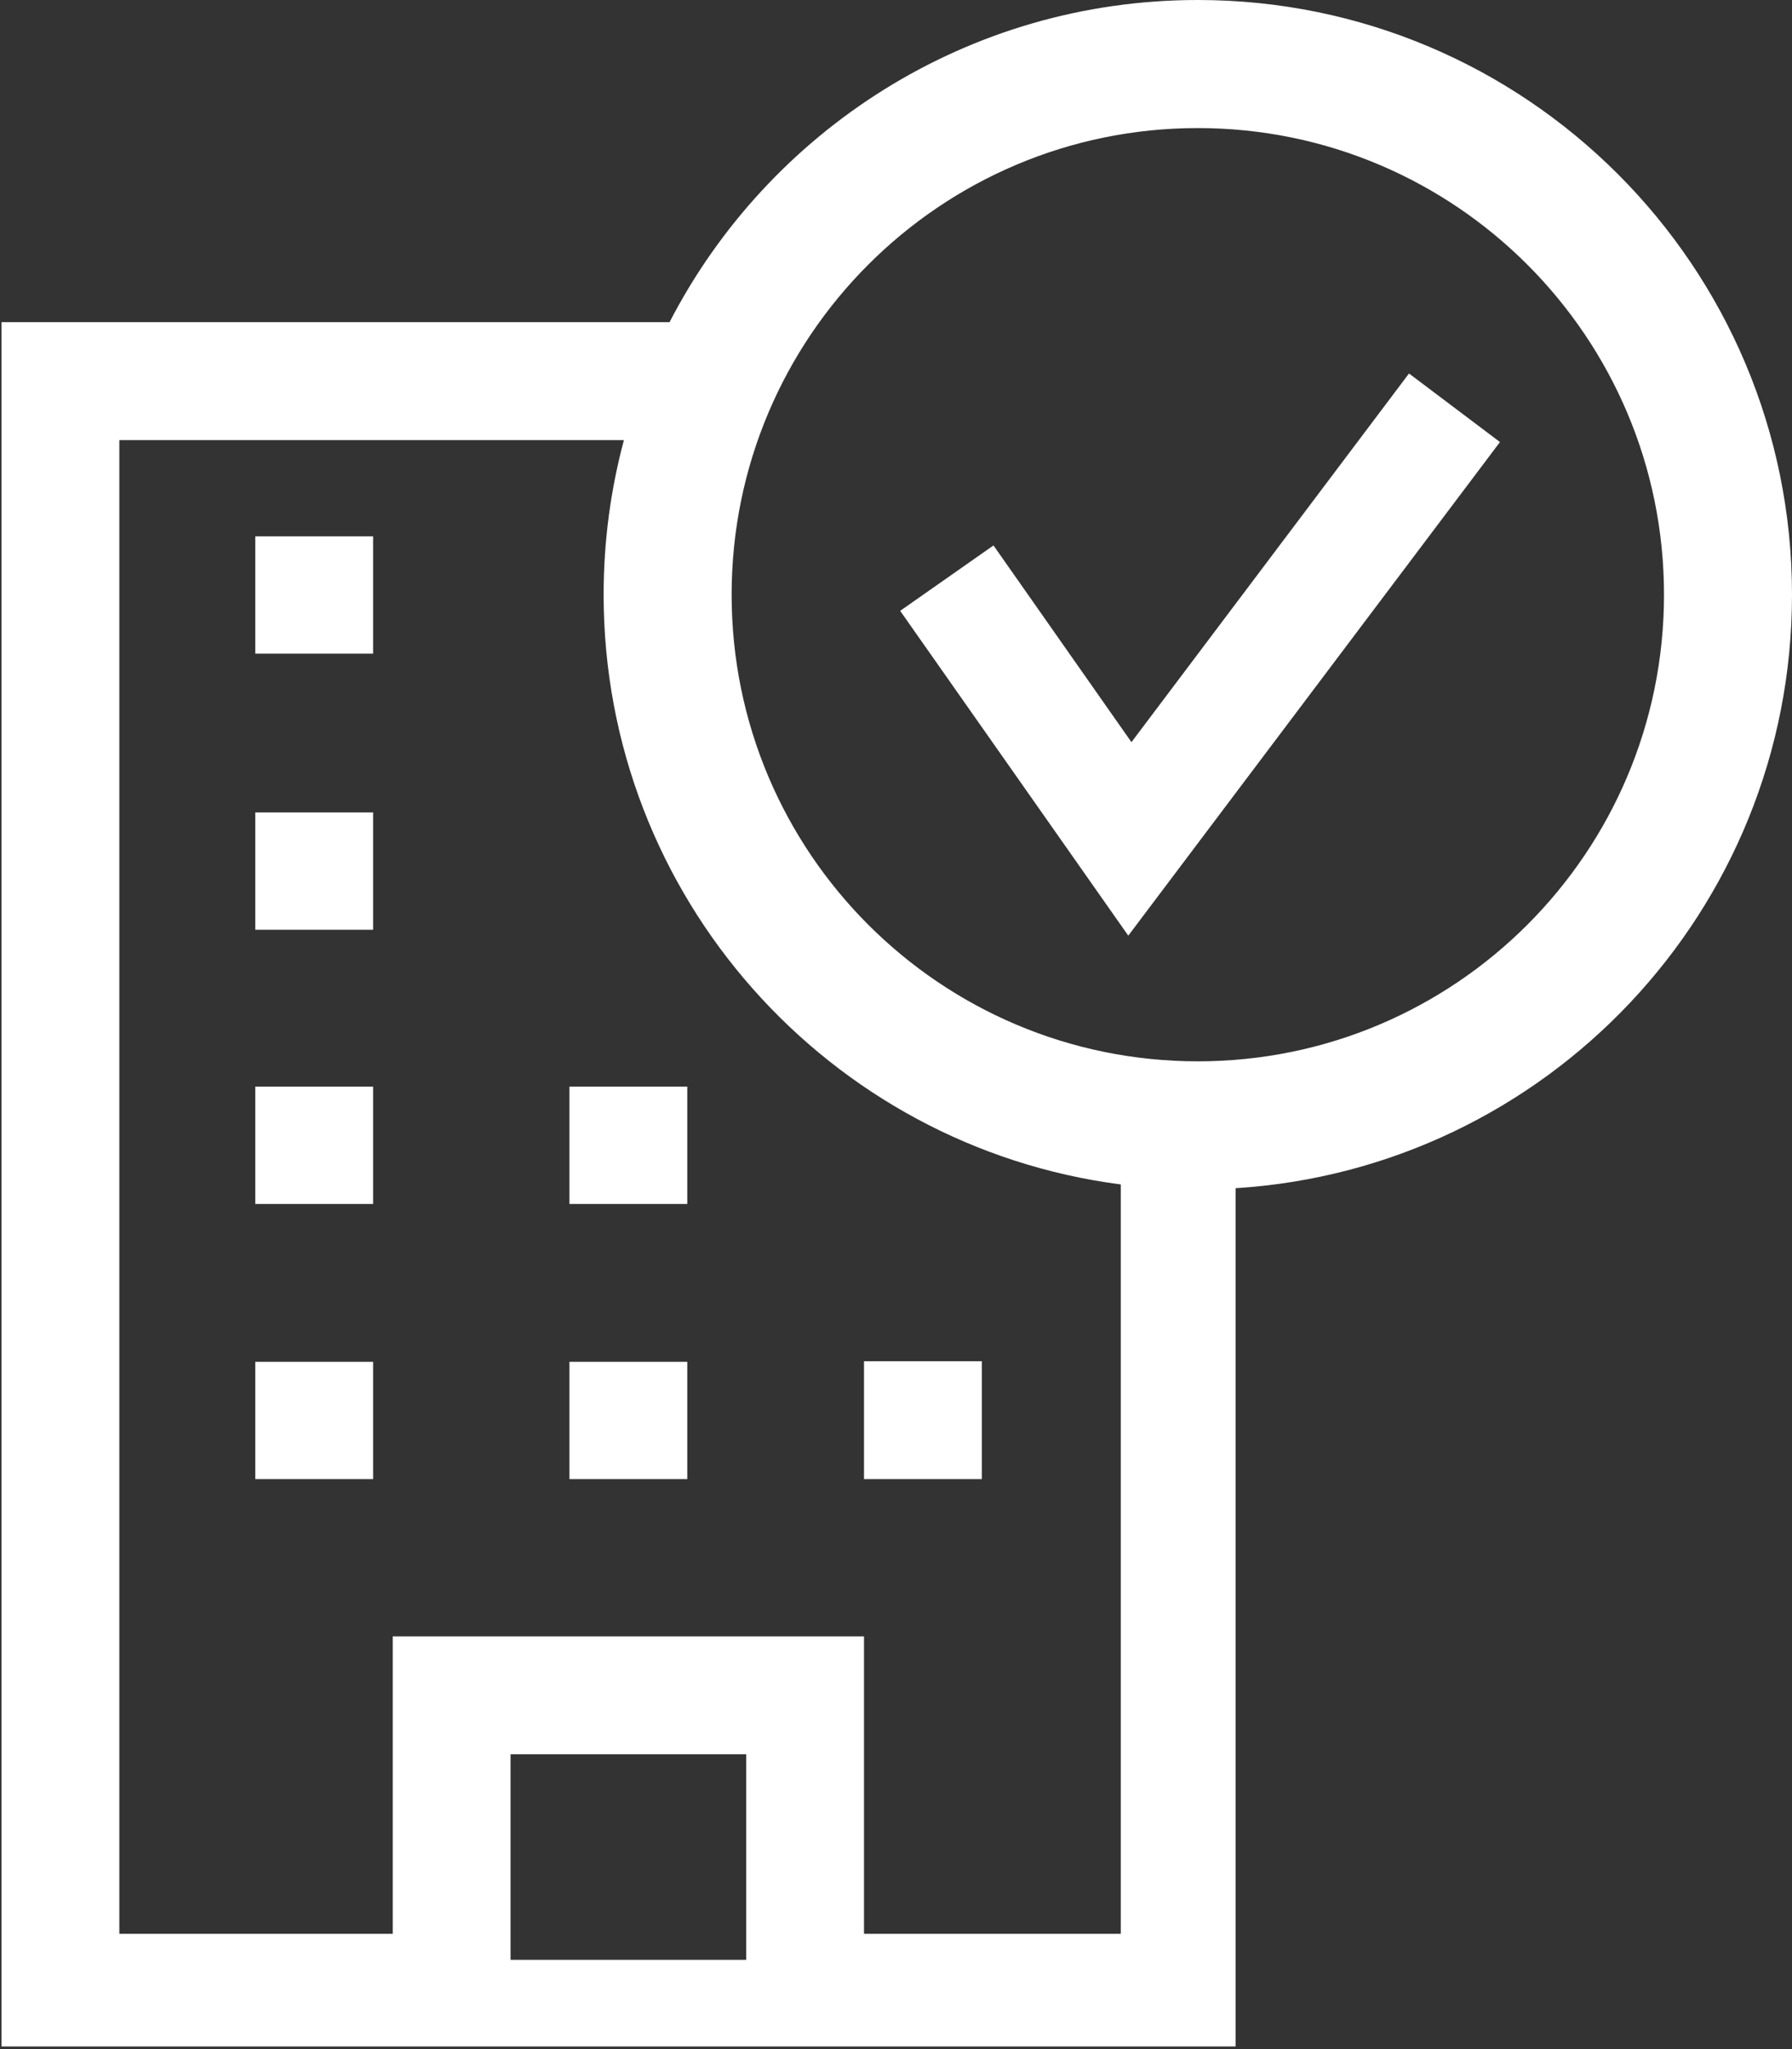 <?xml version="1.0" encoding="UTF-8"?>
<svg width="84px" height="96px" viewBox="0 0 84 96" version="1.1" xmlns="http://www.w3.org/2000/svg" xmlns:xlink="http://www.w3.org/1999/xlink">
    <rect x="0" y="0" width="84" height="96" fill="#333333" stroke="none"/>
    <!-- Generator: Sketch 47 (45396) - http://www.bohemiancoding.com/sketch -->
    <title>Combined Shape</title>
    <desc>Created with Sketch.</desc>
    <defs></defs>
    <g id="Page-1" stroke="none" stroke-width="1" fill="none" fill-rule="evenodd">
        <g id="Tourist_ALL" transform="translate(-575, -6625)" fill-rule="nonzero" fill="#FFFFFF">
            <g id="Page-Copy-5" transform="translate(0, 6300)">
                <g id="hotel" transform="translate(575, 325)">
                    <g id="Group">
                        <path d="M52.537,55.491 C38.86,53.72 28.295,42.025 28.295,27.861 C28.295,25.356 28.626,22.928 29.246,20.619 L5.594,20.619 L5.594,90.599 L18.409,90.599 L18.409,76.663 L40.5,76.663 L40.5,90.599 L52.537,90.599 L52.537,55.491 Z M57.918,55.667 L57.918,95.876 L0.071,95.876 L0.071,15.094 L31.385,15.094 C36.014,6.129 45.365,0 56.148,0 C71.53,0 84,12.474 84,27.861 C84,42.654 72.476,54.754 57.918,55.667 Z M11.966,25.126 L17.489,25.126 L17.489,30.624 L11.966,30.624 L11.966,25.126 Z M11.966,38.062 L17.489,38.062 L17.489,43.559 L11.966,43.559 L11.966,38.062 Z M11.966,50.908 L17.489,50.908 L17.489,56.406 L11.966,56.406 L11.966,50.908 Z M26.693,50.908 L32.216,50.908 L32.216,56.406 L26.693,56.406 L26.693,50.908 Z M11.966,63.799 L17.489,63.799 L17.489,69.297 L11.966,69.297 L11.966,63.799 Z M26.693,63.799 L32.216,63.799 L32.216,69.297 L26.693,69.297 L26.693,63.799 Z M40.5,63.772 L46.023,63.772 L46.023,69.297 L40.5,69.297 L40.5,63.772 Z M23.932,91.817 L34.977,91.817 L34.977,82.188 L23.932,82.188 L23.932,91.817 Z M56.148,49.723 C68.216,49.723 78,39.935 78,27.861 C78,15.787 68.216,6 56.148,6 C44.079,6 34.295,15.787 34.295,27.861 C34.295,39.935 44.079,49.723 56.148,49.723 Z M66.047,17.498 L70.311,20.71 L52.888,43.835 L42.196,28.618 L46.57,25.554 L53.037,34.77 L66.047,17.498 Z" id="Combined-Shape"></path>
                    </g>
                </g>
            </g>
        </g>
    </g>
</svg>